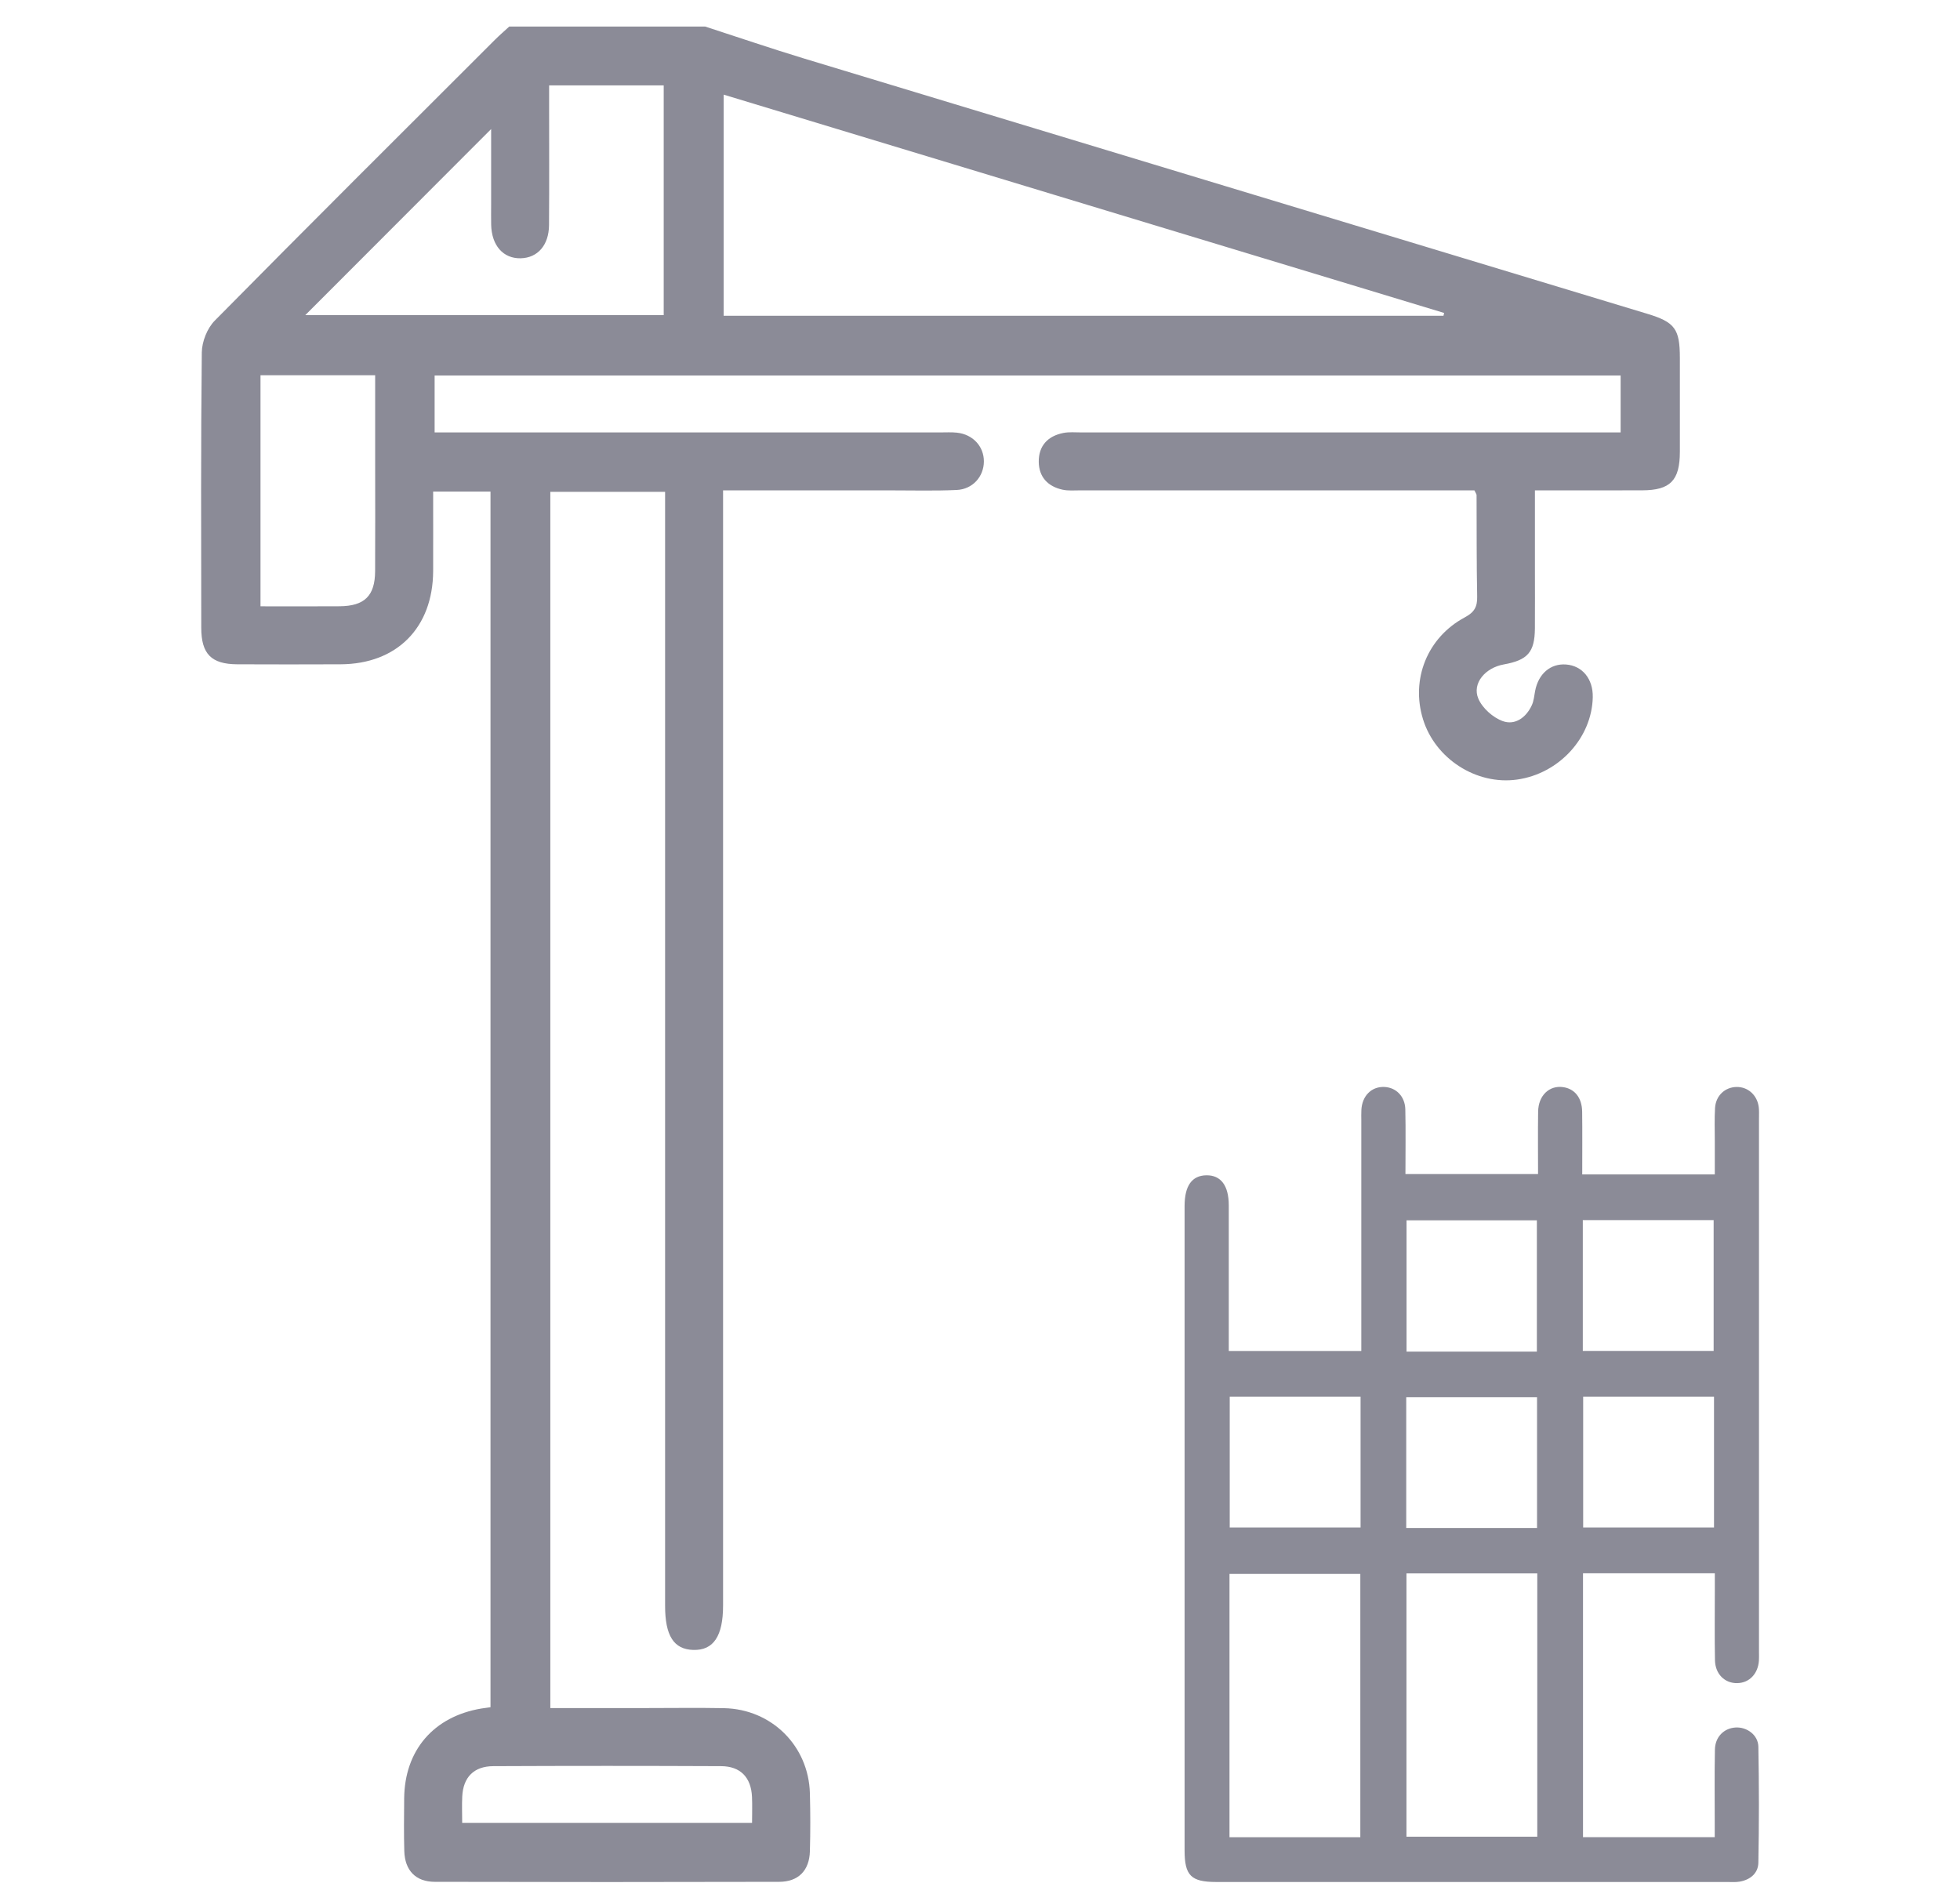 <?xml version="1.0" encoding="UTF-8"?>
<svg id="Calque_1" data-name="Calque 1" xmlns="http://www.w3.org/2000/svg" viewBox="0 0 794 763">
  <defs>
    <style>
      .cls-1 {
        isolation: isolate;
        opacity: .97;
      }

      .cls-2 {
        fill: #888894;
        stroke-width: 0px;
      }
    </style>
  </defs>
  <g class="cls-1">
    <path class="cls-2" d="m285.58,10.73c13.4,4.34,26.73,8.91,40.2,12.99,113.82,34.51,227.68,68.94,341.51,103.4,11.2,3.39,13.21,6.12,13.23,17.81.02,12.72.03,25.45,0,38.17-.03,11.58-3.89,15.52-15.29,15.55-14.16.04-28.31.01-43.43.01,0,10.86,0,21.29,0,31.71,0,8.07.05,16.15-.01,24.22-.08,9.64-2.89,12.85-12.62,14.6-7.52,1.35-12.92,7.69-10.29,13.87,1.64,3.85,5.97,7.7,9.95,9.11,4.94,1.75,9.44-1.48,11.72-6.48.79-1.72.96-3.74,1.31-5.65,1.29-7.02,6.21-11.3,12.53-10.83,6.63.5,10.99,5.83,10.84,13.25-.34,16.46-13.68,30.98-30.65,33.37-16.48,2.32-33.19-8.41-38.13-24.48-4.97-16.15,1.73-33.08,16.93-41.23,3.87-2.07,5.11-4.24,5.02-8.41-.27-13.7-.17-27.4-.24-41.1,0-.42-.36-.84-.87-1.95h-7.58c-50.65,0-101.3,0-151.95,0-2.44,0-4.97.24-7.31-.27-5.93-1.29-9.57-5.1-9.65-11.25-.08-6.5,3.63-10.48,9.94-11.73,2.36-.47,4.88-.22,7.32-.22,69.74,0,139.47,0,209.21,0h9.25v-23.06H176.07v23.06c2.61,0,5.44,0,8.27,0,65.58,0,131.15,0,196.73,0,2.2,0,4.42-.13,6.6.1,6.47.7,10.94,5.58,10.9,11.7-.04,6.11-4.53,11.23-11.04,11.52-8.79.4-17.61.16-26.42.16-22.46,0-44.91,0-68.19,0v9.16c0,147.55,0,295.09,0,442.64,0,12.41-3.91,18.22-12.08,17.98-7.9-.24-11.41-5.74-11.41-17.91,0-147.06,0-294.11,0-441.17v-10.11h-46.49v492.74c12.99,0,25.87,0,38.76,0,10.52,0,21.05-.16,31.56.04,19.31.38,34.32,15.27,34.83,34.51.21,7.82.22,15.66,0,23.49-.23,7.78-4.66,12.35-12.48,12.36-46.49.12-92.98.12-139.47,0-7.78-.02-12.13-4.64-12.36-12.47-.21-7.09-.1-14.19-.05-21.29.16-19.54,11.94-33.23,31.33-36.47,1.14-.19,2.29-.32,3.64-.51V199.16h-23.23c0,10.81.04,21.5,0,32.19-.09,22.97-14.71,37.69-37.53,37.78-13.95.06-27.89.06-41.84,0-10.47-.05-14.56-4.17-14.57-14.77-.04-37.19-.19-74.39.22-111.57.05-4.37,2.19-9.79,5.23-12.87,37.64-38.14,75.62-75.94,113.53-113.81,1.86-1.86,3.86-3.57,5.8-5.36,26.43,0,52.86,0,79.28,0Zm7.57,117.2h291.6c.09-.38.18-.76.27-1.14-97.14-29.44-194.29-58.88-291.87-88.45v89.59Zm-169.48-.26h145.2V34.59h-46.42c0,2.75,0,5.13,0,7.51,0,16.37.08,32.75-.04,49.12-.06,8.11-4.61,13.25-11.44,13.42-7.1.17-11.81-5.14-12-13.61-.06-2.69-.01-5.38-.01-8.06,0-10.11,0-20.21,0-30.68-25.5,25.53-50.31,50.37-75.29,75.39Zm-18.14,24.36v93.61c11.02,0,21.52.06,32.02-.02,10.12-.07,14.35-4.21,14.41-14.19.09-14.43.02-28.86.02-43.3,0-11.92,0-23.84,0-36.1h-46.45Zm81.71,586.47h117.42c0-3.84.13-7.23-.03-10.61-.37-7.78-4.67-12.31-12.47-12.35-30.77-.14-61.55-.14-92.32,0-7.86.03-12.19,4.5-12.58,12.23-.17,3.39-.03,6.79-.03,10.73Z"/>
    <path class="cls-2" d="m694.64,637.4h-53.36v106.9h53.36c0-1.96,0-3.92,0-5.89,0-9.88-.12-19.76.08-29.63.1-5.1,3.65-8.59,8.3-8.9,4.61-.3,9.21,3,9.3,7.78.29,15.65.29,31.31,0,46.96-.08,4.33-3.29,6.97-7.62,7.71-1.63.28-3.35.14-5.02.14-68.96,0-137.92,0-206.88,0-10.31,0-12.92-2.58-12.92-12.81,0-86.85,0-173.71,0-260.56,0-.19,0-.37,0-.56.02-8.15,2.98-12.3,8.82-12.38,5.87-.09,9.07,4.16,9.08,12.13.01,16.22,0,32.43,0,48.65v10.38h53.69v-6.02c0-29.08,0-58.15,0-87.23,0-1.49-.06-2.99.03-4.47.33-5.63,4.06-9.37,9.14-9.24,4.85.13,8.54,3.76,8.66,9.13.19,8.57.05,17.14.05,26.17h53.72c0-8.33-.09-16.82.03-25.31.09-6.48,4.49-10.69,10.07-9.92,4.75.65,7.7,4.31,7.77,10.01.1,8.35.03,16.7.03,25.36h53.7c0-4.4,0-8.96,0-13.52,0-4.47-.17-8.96.1-13.42.31-4.99,4.03-8.41,8.7-8.49,4.64-.08,8.42,3.32,9.01,8.21.18,1.47.09,2.98.09,4.47,0,72.13,0,144.26,0,216.39,0,1.12.05,2.24-.03,3.35-.37,5.35-3.89,9-8.73,9.11-5.06.12-8.97-3.65-9.07-9.28-.18-9.32-.06-18.64-.06-27.96,0-2.22,0-4.44,0-7.25Zm-143.57,106.93v-106.68h-53v106.68h53Zm18.69-106.89v106.68h53v-106.68h-53Zm52.83-89.85v-53.2h-52.8v53.2h52.8Zm18.61-.28h53v-53h-53v53Zm-143.03,18.54v53h53v-53h-53Zm124.49,53.2v-53h-52.99v53h52.99Zm18.69-53.2v53h53v-53h-53Z"/>
  </g>
</svg>